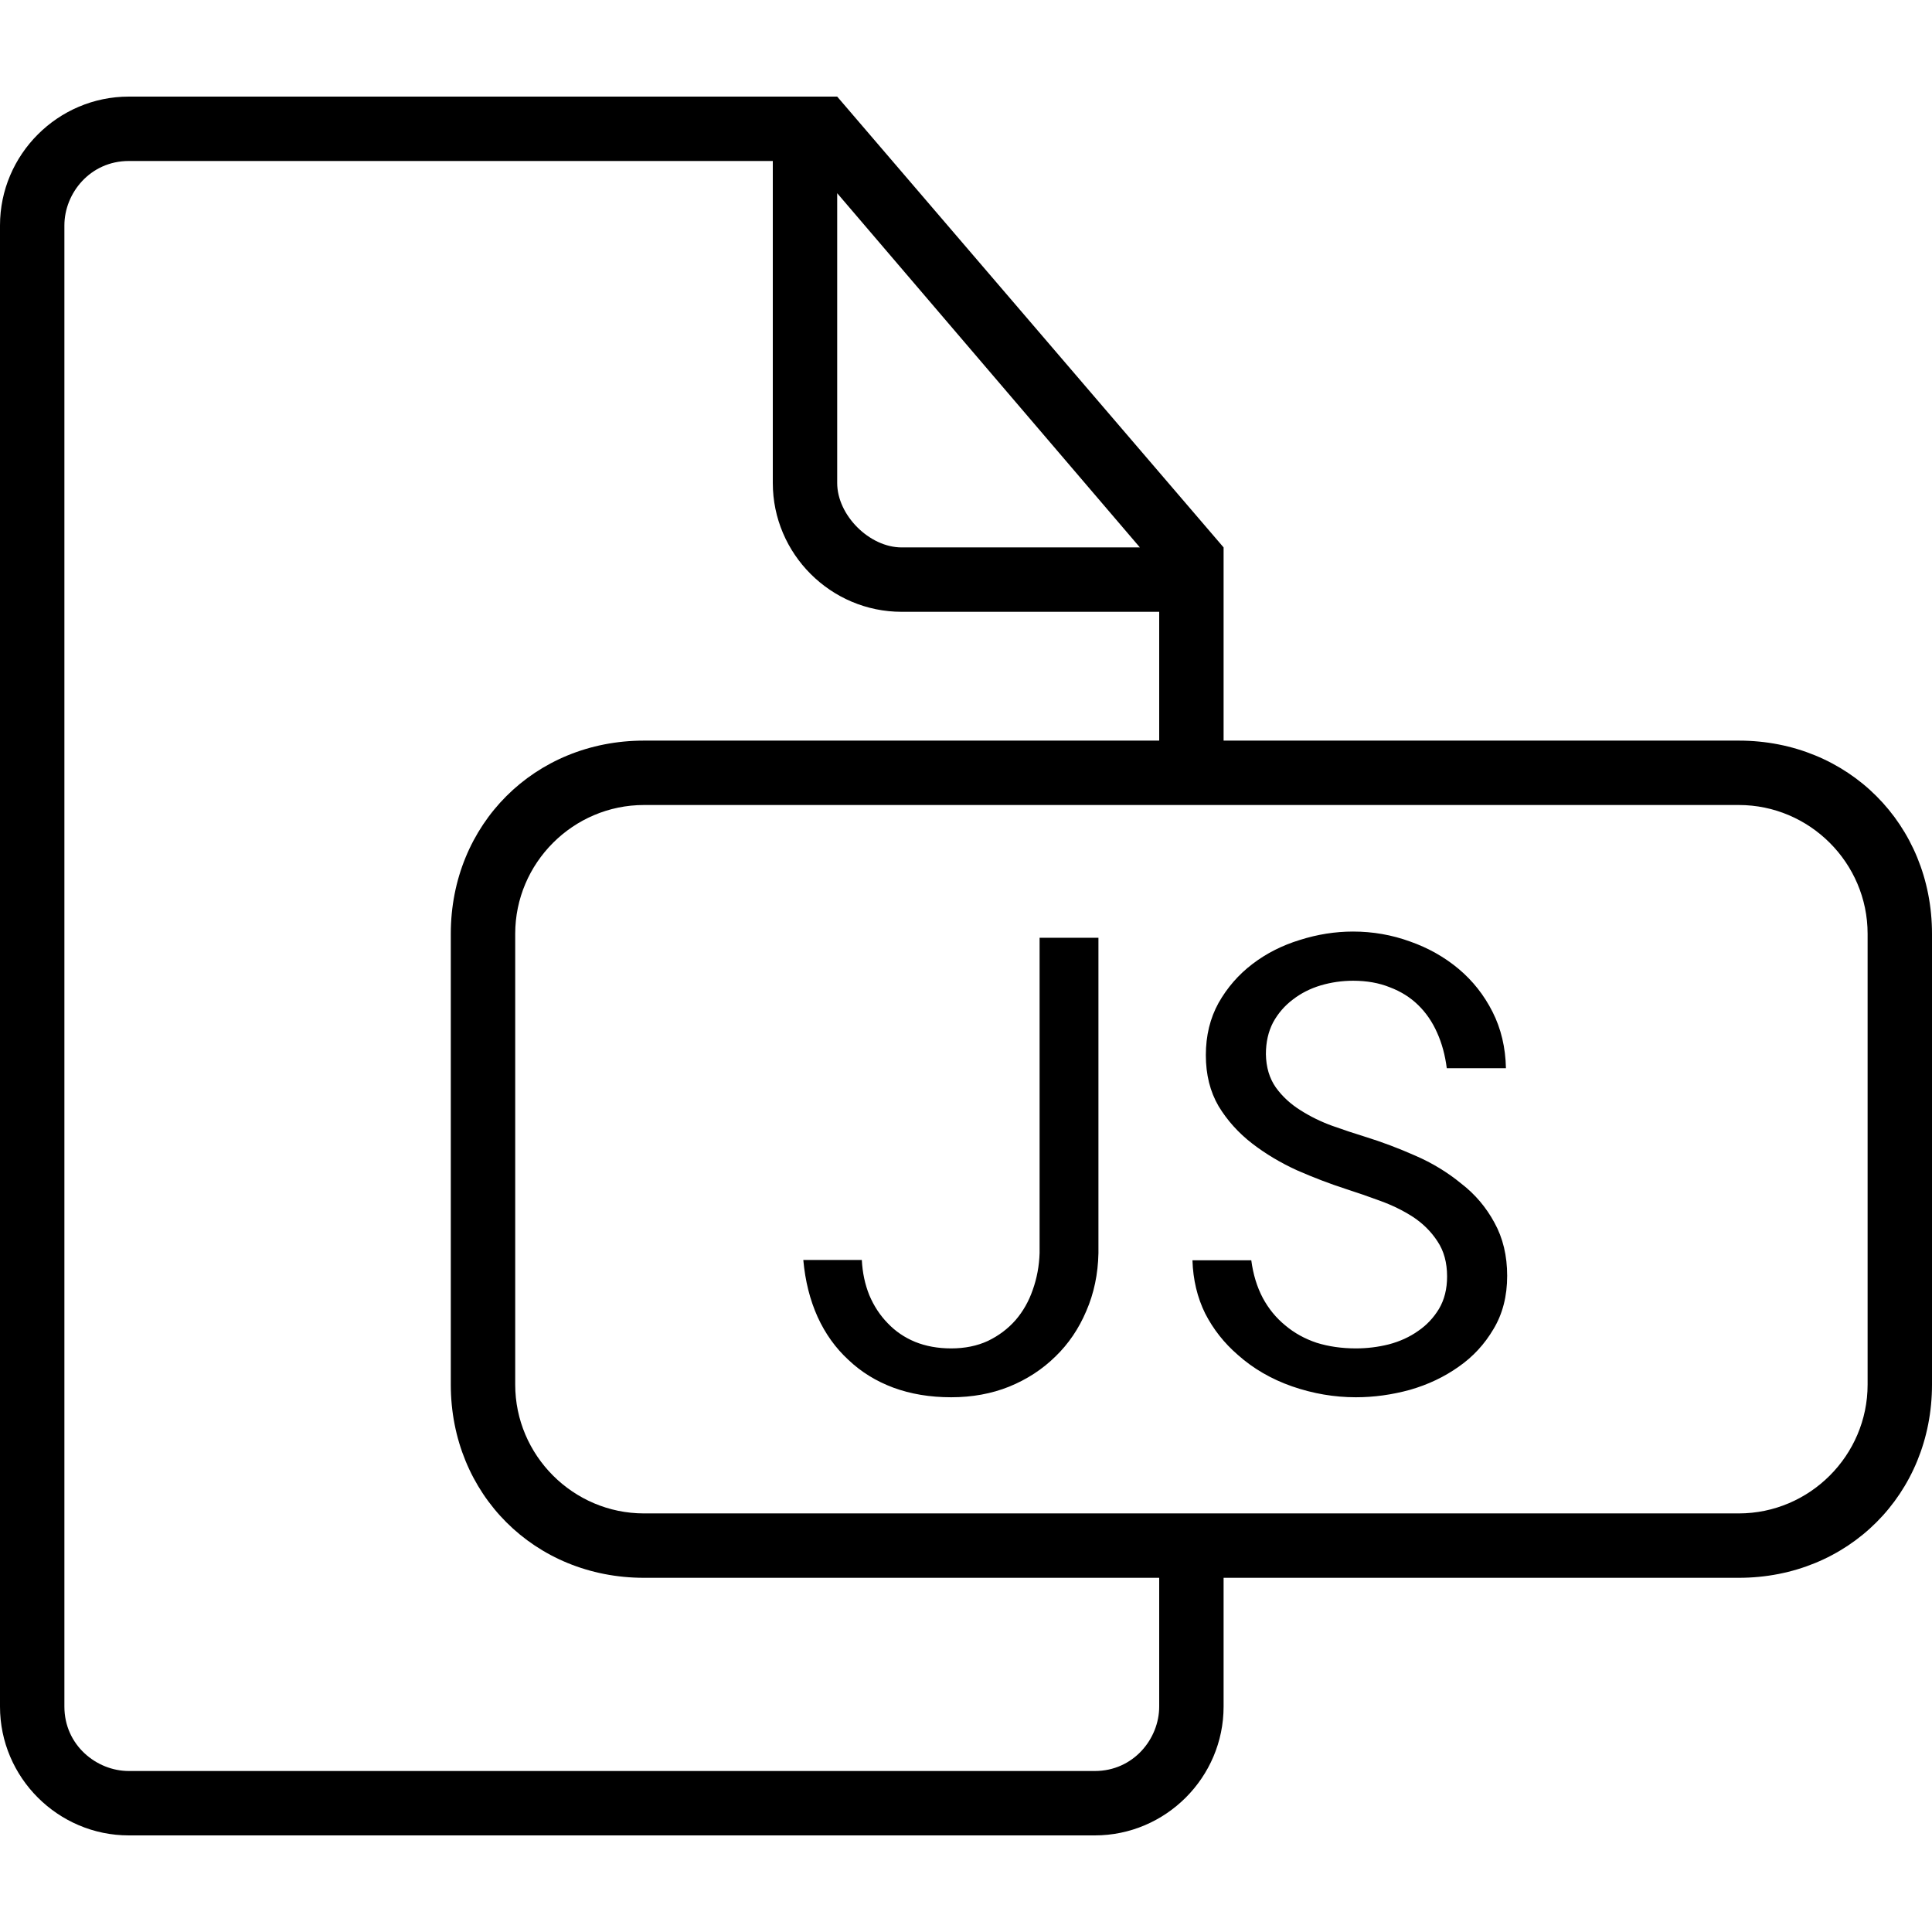 <svg width="100" height="100" viewBox="0 0 100 100" fill="none" xmlns="http://www.w3.org/2000/svg">
<path d="M90 38.334H63.333V28.334L43.333 5H6.667C3 5 0 8 0 11.667V88.334C0 92 3 95 6.667 95H56.667C60.333 95 63.333 92 63.333 88.334V81.667H90C95.667 81.667 100 77.334 100 71.667V48.333C100 42.667 95.667 38.334 90 38.334ZM43.333 10L59 28.334H46.667C45 28.334 43.333 26.667 43.333 25V10ZM60 88.333C60 90 58.667 91.667 56.667 91.667H6.667C5 91.667 3.333 90.333 3.333 88.333V11.667C3.333 10 4.667 8.333 6.667 8.333H40V25C40 28.667 43 31.667 46.667 31.667H60V38.334H33.333C27.667 38.334 23.333 42.667 23.333 48.334V71.667C23.333 77.334 27.667 81.667 33.333 81.667H60V88.333ZM96.667 71.667C96.667 75.333 93.667 78.334 90 78.334H33.333C29.667 78.334 26.667 75.333 26.667 71.667V48.333C26.667 44.666 29.667 41.667 33.333 41.667H90C93.667 41.667 96.667 44.666 96.667 48.333V71.667Z" fill="black"/>
<path d="M53.809 48.539V64.862C53.788 65.528 53.669 66.162 53.455 66.763C53.251 67.354 52.955 67.875 52.568 68.326C52.171 68.777 51.693 69.137 51.134 69.406C50.576 69.664 49.942 69.793 49.233 69.793C48.545 69.793 47.922 69.68 47.364 69.454C46.816 69.228 46.343 68.906 45.946 68.487C45.548 68.079 45.231 67.596 44.995 67.037C44.77 66.478 44.641 65.872 44.608 65.216H41.579C41.676 66.301 41.923 67.284 42.32 68.165C42.718 69.035 43.249 69.776 43.916 70.389C44.571 71.012 45.344 71.49 46.236 71.823C47.138 72.156 48.137 72.322 49.233 72.322C50.318 72.322 51.317 72.14 52.23 71.774C53.154 71.398 53.954 70.877 54.631 70.211C55.308 69.556 55.839 68.772 56.226 67.859C56.623 66.946 56.833 65.947 56.855 64.862V48.539H53.809ZM74.901 66.07C74.901 66.715 74.762 67.273 74.482 67.746C74.203 68.208 73.843 68.589 73.403 68.89C72.962 69.202 72.457 69.433 71.888 69.583C71.33 69.723 70.76 69.793 70.18 69.793C69.45 69.793 68.773 69.696 68.15 69.502C67.538 69.298 66.995 68.998 66.522 68.6C66.05 68.213 65.663 67.741 65.362 67.182C65.061 66.613 64.863 65.963 64.766 65.232H61.721C61.753 66.242 61.973 67.161 62.381 67.988C62.8 68.804 63.364 69.519 64.073 70.131C64.868 70.84 65.803 71.382 66.877 71.758C67.962 72.134 69.063 72.322 70.18 72.322C71.115 72.322 72.049 72.193 72.984 71.936C73.918 71.667 74.756 71.269 75.498 70.743C76.239 70.228 76.84 69.578 77.302 68.793C77.775 68.009 78.011 67.091 78.011 66.038C78.011 64.996 77.791 64.078 77.351 63.283C76.921 62.488 76.352 61.816 75.643 61.269C74.923 60.678 74.128 60.194 73.258 59.818C72.388 59.432 71.518 59.104 70.647 58.835C70.121 58.674 69.557 58.486 68.956 58.272C68.365 58.057 67.817 57.788 67.312 57.466C66.796 57.144 66.372 56.752 66.039 56.29C65.706 55.817 65.534 55.242 65.523 54.565C65.523 53.942 65.647 53.395 65.894 52.922C66.152 52.449 66.496 52.052 66.925 51.73C67.344 51.407 67.822 51.166 68.359 51.004C68.907 50.843 69.466 50.763 70.035 50.763C70.744 50.763 71.378 50.876 71.936 51.101C72.506 51.316 72.995 51.622 73.403 52.02C73.811 52.417 74.139 52.895 74.386 53.454C74.633 54.002 74.799 54.614 74.885 55.291H77.947C77.925 54.216 77.694 53.244 77.254 52.374C76.814 51.504 76.228 50.763 75.498 50.15C74.767 49.538 73.929 49.065 72.984 48.732C72.039 48.389 71.056 48.217 70.035 48.217C69.111 48.217 68.193 48.362 67.28 48.652C66.367 48.931 65.55 49.345 64.831 49.893C64.111 50.44 63.525 51.112 63.074 51.907C62.634 52.702 62.414 53.604 62.414 54.614C62.414 55.623 62.634 56.504 63.074 57.256C63.525 57.998 64.106 58.642 64.814 59.19C65.513 59.727 66.286 60.189 67.135 60.576C67.994 60.952 68.837 61.274 69.665 61.542C70.234 61.725 70.825 61.929 71.437 62.155C72.06 62.38 72.629 62.66 73.145 62.993C73.661 63.336 74.08 63.755 74.402 64.249C74.735 64.744 74.901 65.351 74.901 66.07Z" fill="black"/>
</svg>
